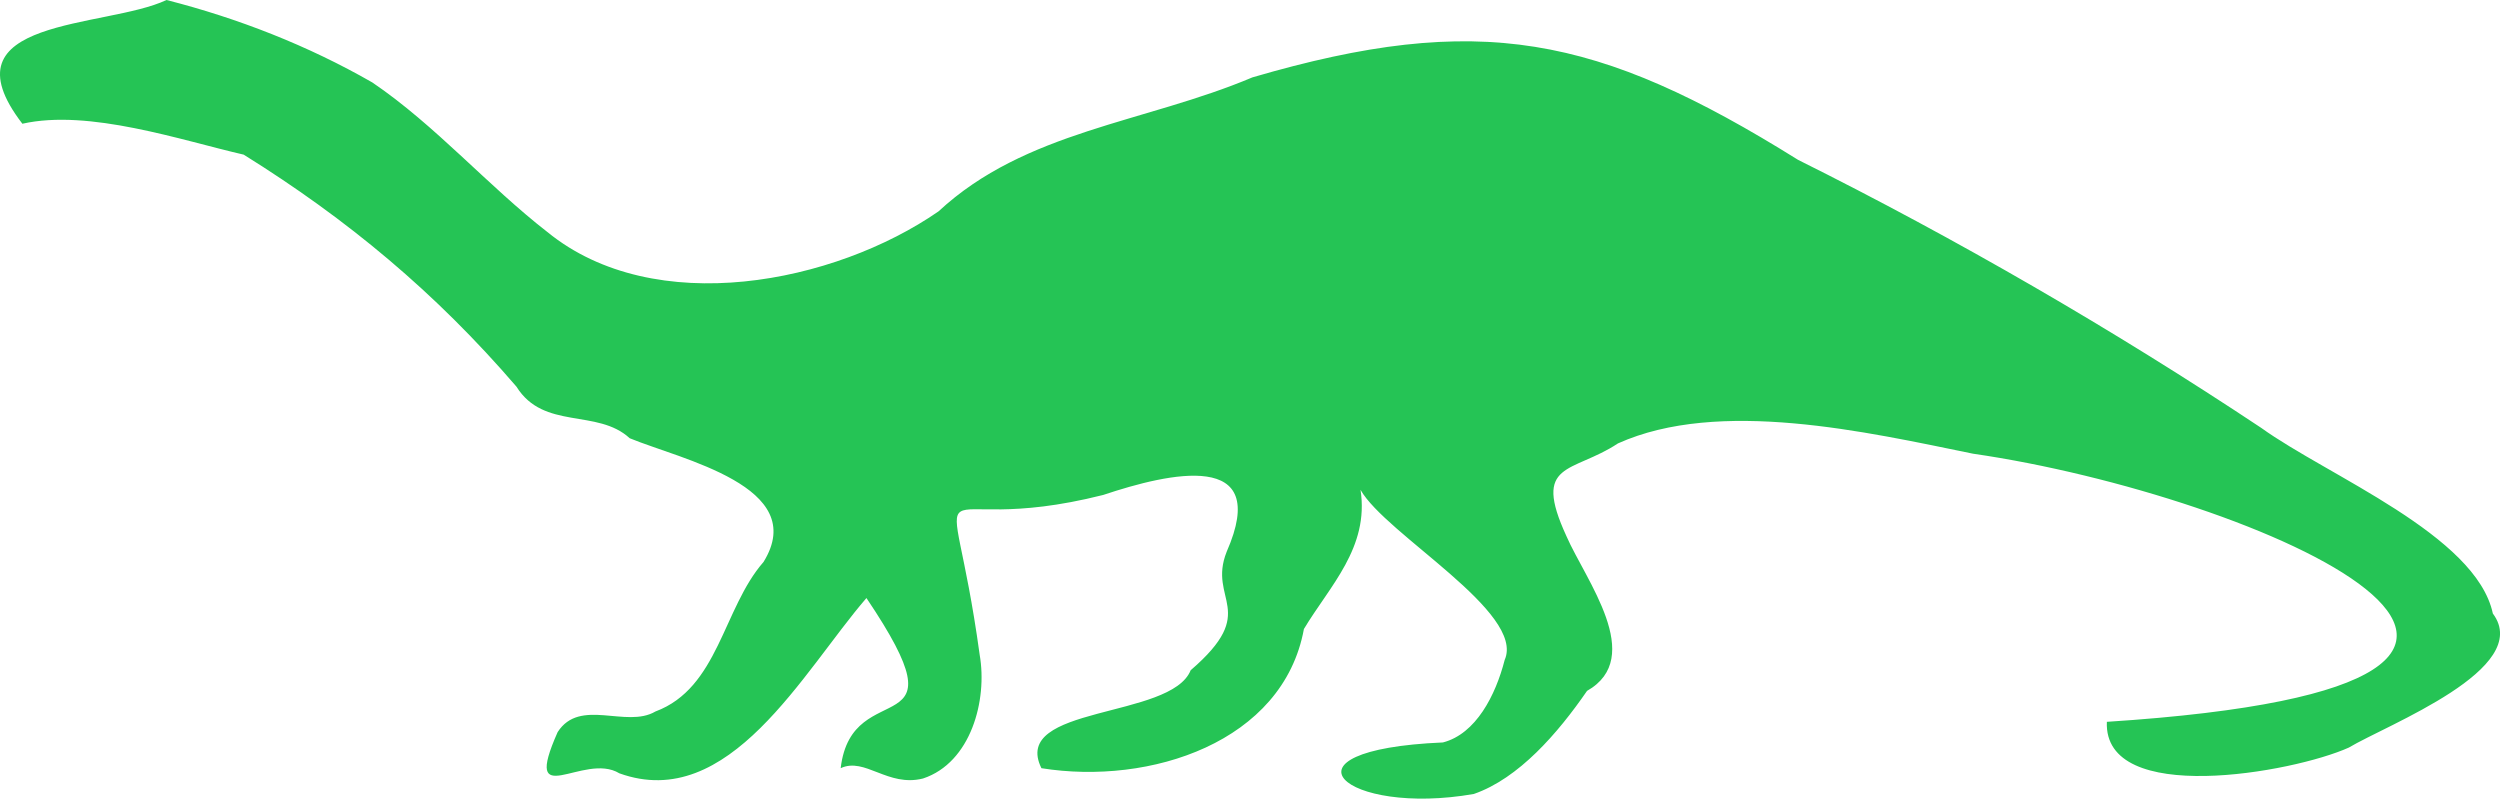 <?xml version="1.0" encoding="UTF-8"?>
<svg id="Layer_2" data-name="Layer 2" xmlns="http://www.w3.org/2000/svg" viewBox="0 0 91.161 29.121">
  <defs>
    <style>
      .cls-1 {
        fill: #25c455;
        fill-rule: evenodd;
      }
    </style>
  </defs>
  <g id="Layer_1-2" data-name="Layer 1">
    <path class="cls-1" d="M90.9,22.372c-.609-2.861-6.024-5.024-8.445-6.769-5.385-3.579-11.109-6.893-16.891-9.775-7.313-4.562-11.638-5.422-19.894-3.007-3.931,1.66-8.279,1.947-11.448,4.887-3.787,2.622-10.348,3.944-14.263.752-2.157-1.674-4.091-3.9-6.381-5.452C11.228,1.659,8.671.663,6.071,0,3.869,1.044-2.179.62.816,4.512c2.427-.548,5.791.603,8.07,1.127,3.782,2.355,6.997,5.029,9.947,8.461.995,1.595,2.945.79,4.129,1.88,1.852.767,6.585,1.76,4.879,4.512-1.481,1.695-1.64,4.593-3.941,5.452-1.067.629-2.753-.514-3.566.752-1.322,2.982.947.704,2.252,1.503,4.002,1.444,6.698-3.716,9.008-6.392,3.735,5.542-.529,2.695-.939,6.204.883-.413,1.716.702,3.003.376,1.748-.579,2.355-2.857,2.065-4.512-1.079-7.867-2.27-4.116,4.505-5.827,2.418-.809,6.142-1.666,4.503,2.068-.711,1.784,1.229,2.136-1.314,4.324-.714,1.789-6.584,1.264-5.442,3.572,3.955.635,8.816-.948,9.571-5.076.941-1.569,2.388-2.968,2.065-5.075.908,1.617,6.022,4.467,5.256,6.204-.33,1.288-1.049,2.698-2.252,3.008-6.347.273-3.578,2.703,1.126,1.879,1.641-.568,3.067-2.218,4.129-3.759,2.15-1.221-.055-4.046-.75-5.64-1.267-2.751.207-2.28,1.877-3.384,3.688-1.659,9.067-.418,12.949.375,10.322,1.494,26.224,8.398,4.879,9.777-.128,3.094,6.785,1.856,8.821.94,1.398-.837,6.751-2.875,5.255-4.888Z"/>
  </g>
</svg>